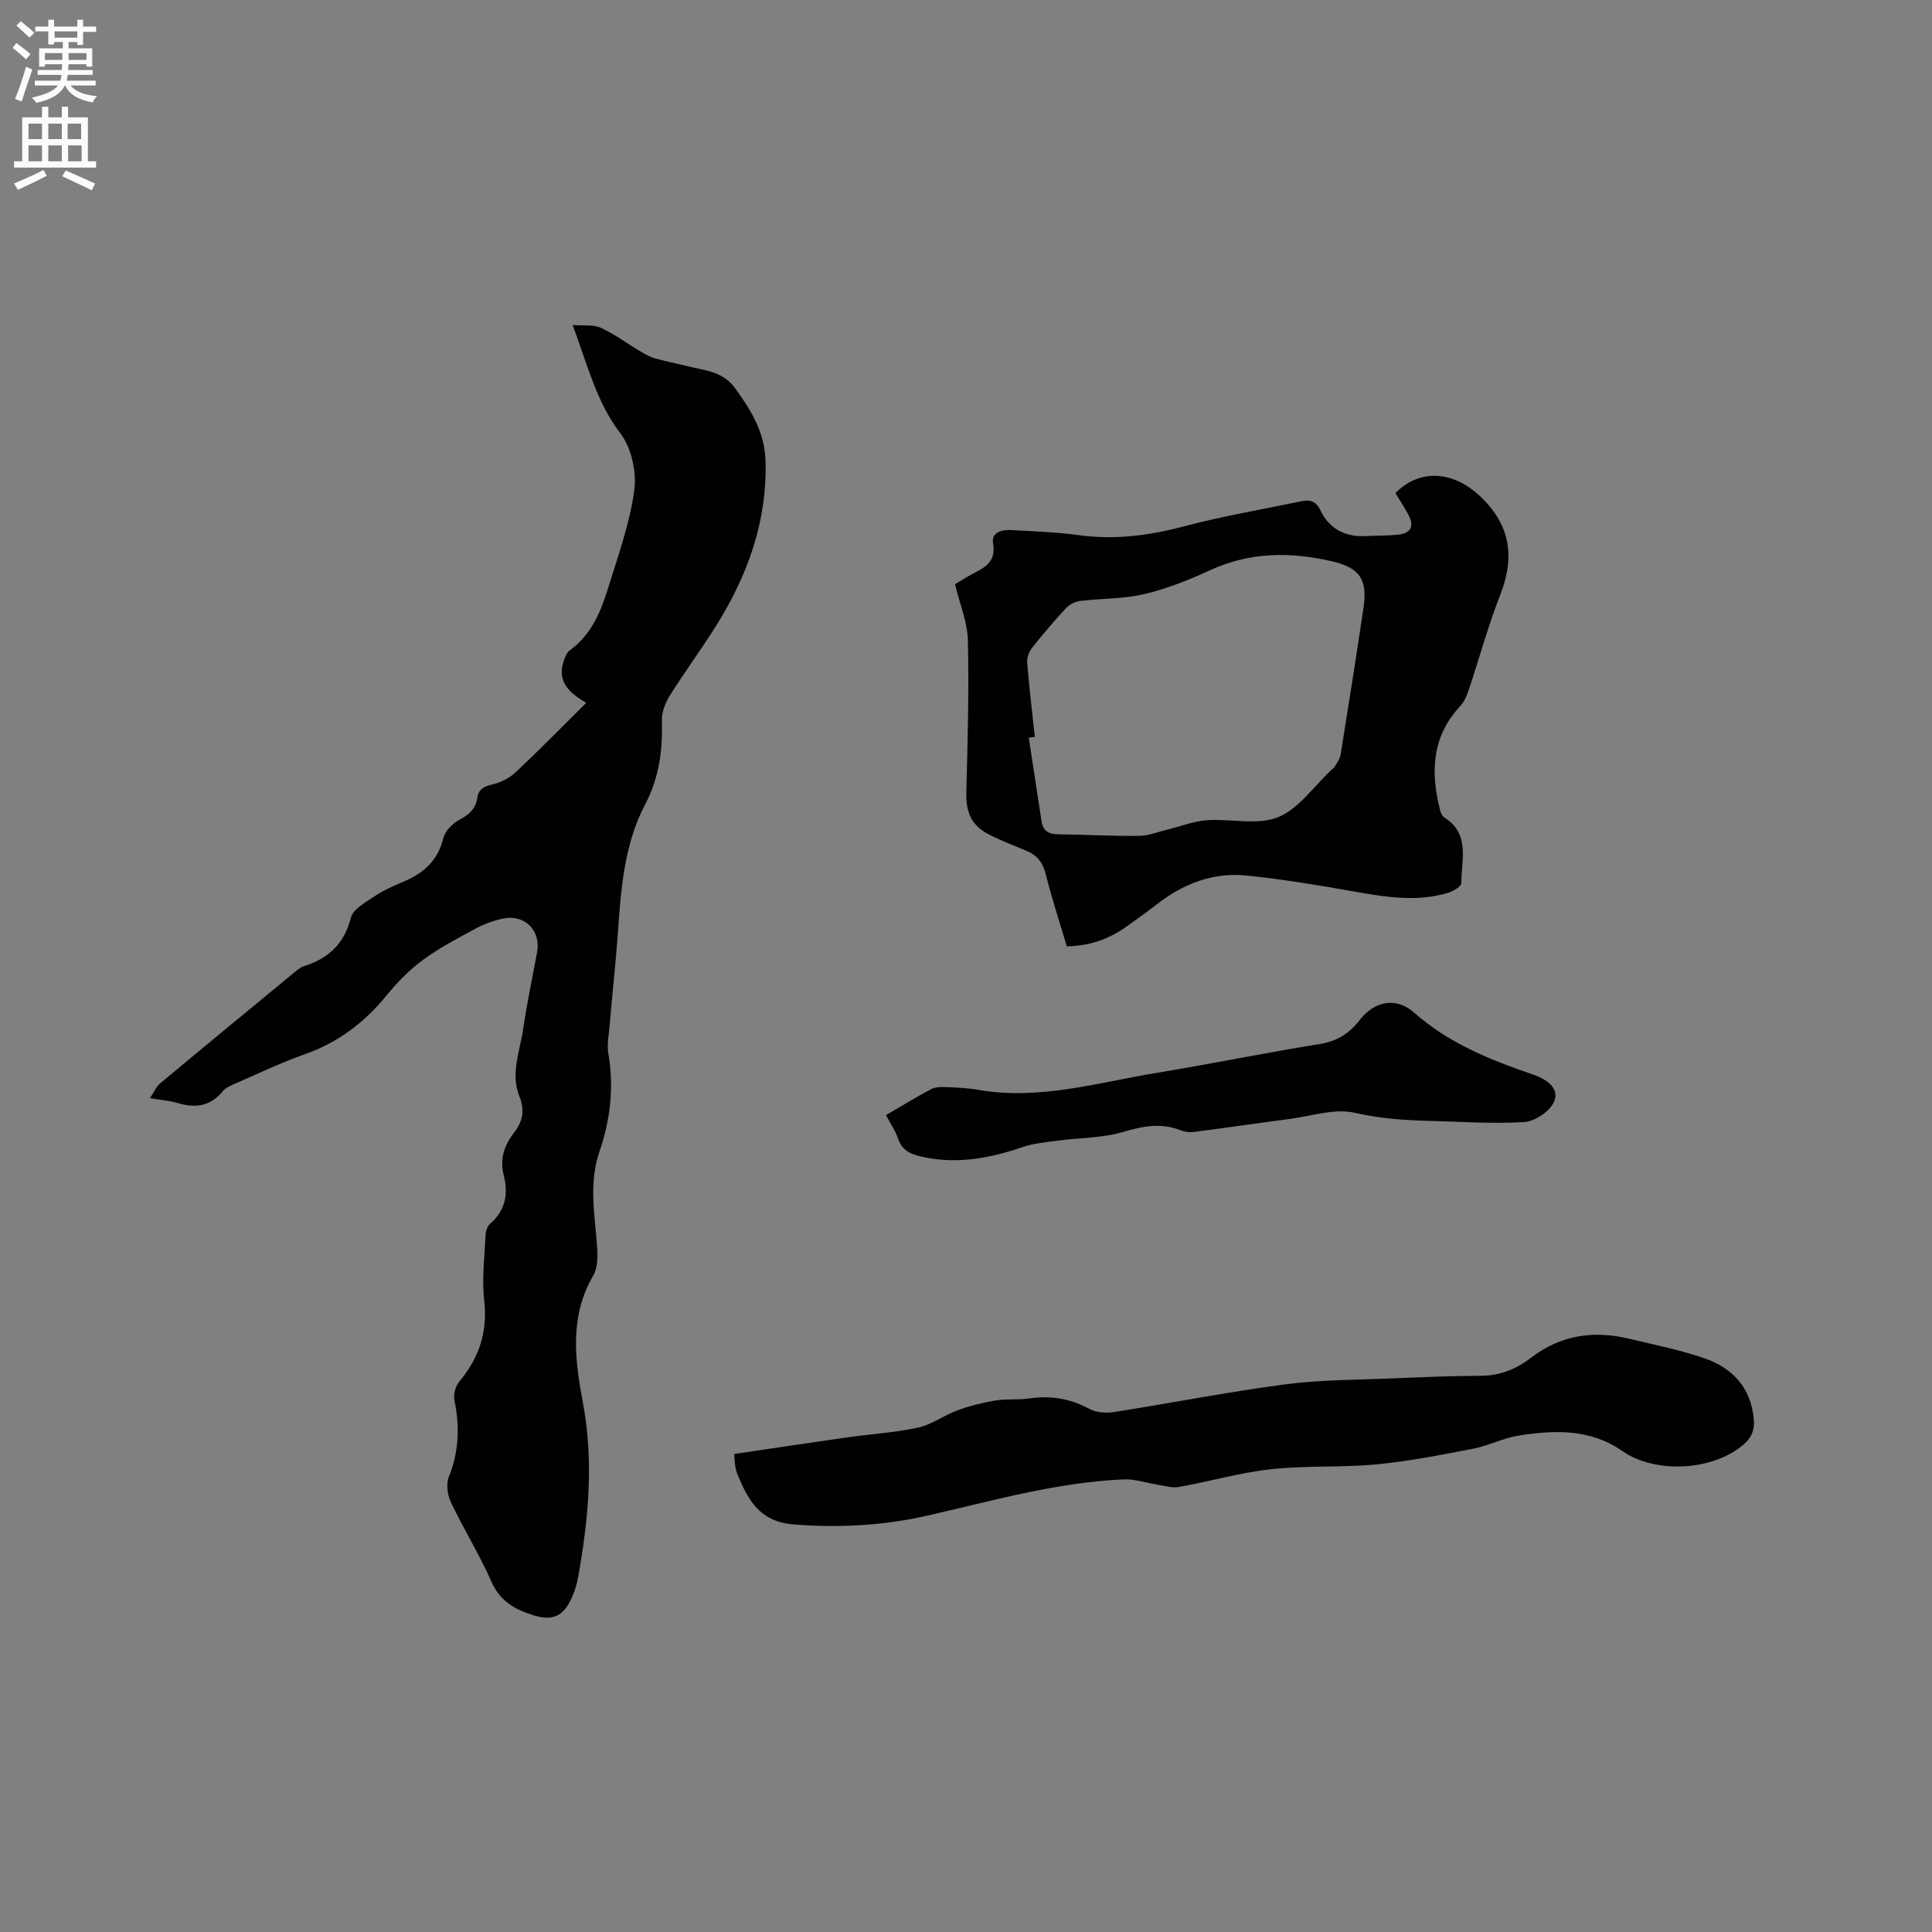 <svg enable-background="new 0 0 400 400" viewBox="0 0 400 400" xmlns="http://www.w3.org/2000/svg"><rect x="0" y="0" width="400" height="400" fill="#808080" stroke="none"/><g fill="#010102"><path d="m31.05 227.36c.88-1.32 1.3-2.38 2.07-3.03 9.28-7.74 18.61-15.42 27.94-23.1.57-.47 1.18-.98 1.86-1.19 5.05-1.61 8.35-4.58 9.72-10.02.46-1.83 3.13-3.25 5.01-4.52 1.83-1.23 3.91-2.12 5.95-2.99 4.1-1.75 7.06-4.32 8.17-8.93.35-1.47 1.85-3.04 3.24-3.79 2.02-1.08 3.48-2.26 3.81-4.59.26-1.86 1.43-2.41 3.22-2.82 1.73-.39 3.53-1.36 4.82-2.58 4.85-4.56 9.51-9.33 14.51-14.28-3.46-2.04-6.05-4.33-4.71-8.5.28-.86.65-1.91 1.32-2.39 4.3-3.11 6.3-7.67 7.78-12.45 2.1-6.77 4.56-13.54 5.54-20.5.54-3.83-.52-8.9-2.82-11.91-5.03-6.57-6.82-14.2-9.92-22.48 2.36.19 4.32-.13 5.81.56 2.85 1.32 5.42 3.24 8.13 4.85.98.58 1.99 1.17 3.07 1.48 2.24.64 4.53 1.08 6.79 1.64 3.53.88 7.25 1.05 9.78 4.48 3.33 4.53 6.17 9.24 6.35 14.96.4 12.48-3.63 23.74-10.15 34.18-3.09 4.94-6.57 9.63-9.66 14.57-.95 1.51-1.7 3.48-1.65 5.22.19 6.11-.55 11.78-3.5 17.4-4.2 8.01-4.94 16.99-5.56 25.9-.47 6.66-1.2 13.29-1.77 19.94-.16 1.9-.56 3.86-.24 5.7 1.2 6.97.39 13.75-1.87 20.33-2.23 6.51-.94 12.97-.47 19.49.14 2.02.18 4.44-.78 6.07-4.94 8.46-3.85 17.34-2.18 26.21 2.31 12.2 1.2 24.25-.97 36.29-.26 1.44-.71 2.89-1.31 4.23-1.72 3.84-3.93 4.85-7.89 3.65-3.83-1.16-6.98-2.93-8.77-7.02-2.46-5.61-5.74-10.85-8.37-16.4-.72-1.52-1.01-3.8-.41-5.29 2.11-5.23 2.25-10.42 1.14-15.84-.24-1.2.24-2.93 1.04-3.88 4.08-4.91 5.87-10.25 5.13-16.76-.51-4.48.08-9.09.29-13.63.03-.78.37-1.78.93-2.25 3.19-2.74 3.8-6.19 2.83-10-.87-3.4.1-6.26 2.13-8.86 1.78-2.29 2.26-4.67 1.15-7.39-1.97-4.78.05-9.4.73-14.04.79-5.34 1.9-10.63 2.89-15.94.84-4.51-2.6-7.95-7.15-6.94-1.94.43-3.89 1.14-5.63 2.08-3.7 2-7.47 3.97-10.84 6.45-2.78 2.04-5.28 4.58-7.46 7.26-4.6 5.66-10.08 9.84-17.02 12.28-4.78 1.68-9.38 3.89-14.04 5.92-1.05.46-2.28.92-2.96 1.76-2.59 3.16-5.72 3.5-9.38 2.41-1.62-.49-3.32-.6-5.67-1z"/><path d="m288.91 102.08c4.93-4.98 11.77-4.7 17.43.57 6.27 5.83 7.41 12.48 4.28 20.47-2.53 6.47-4.36 13.22-6.57 19.82-.39 1.17-.93 2.4-1.75 3.28-5.86 6.29-6.14 13.63-4.17 21.41.15.59.43 1.33.89 1.62 5.45 3.4 3.5 8.8 3.54 13.57.01.69-1.68 1.71-2.75 2.03-6.61 1.98-13.17.84-19.78-.33-7.28-1.29-14.59-2.49-21.94-3.25-6.92-.71-13.1 1.69-18.57 5.95-2.01 1.56-4.08 3.03-6.15 4.52-3.61 2.6-7.6 4.11-12.5 4.19-1.48-4.97-3.11-9.97-4.4-15.06-.61-2.41-1.85-3.88-4.07-4.77-2.45-.99-4.9-1.99-7.28-3.14-3.93-1.9-5.17-4.6-5.05-8.97.27-10.47.57-20.95.32-31.41-.09-3.8-1.69-7.56-2.67-11.62 1.16-.69 2.48-1.55 3.87-2.27 2.55-1.31 4.66-2.56 4.01-6.22-.4-2.24 1.82-2.84 3.76-2.73 4.65.28 9.33.42 13.94 1.05 7.48 1.03 14.65.09 21.91-1.83 7.95-2.11 16.1-3.49 24.16-5.17 1.8-.38 3.07-.09 4.02 1.89 1.83 3.79 5.08 5.52 9.32 5.31 2.22-.11 4.45-.06 6.66-.28 2.85-.29 3.54-1.8 2.11-4.35-.82-1.47-1.73-2.89-2.57-4.28zm-74.66 50.48c-.42.06-.83.11-1.25.17.89 5.82 1.76 11.64 2.67 17.45.3 1.9 1.51 2.53 3.37 2.55 5.61.07 11.22.38 16.82.33 1.93-.02 3.86-.82 5.78-1.29 2.73-.66 5.42-1.74 8.18-1.95 4.95-.36 10.46 1.1 14.76-.62s7.43-6.4 11.06-9.79c.23-.22.52-.4.68-.67.45-.79 1.09-1.57 1.23-2.43 1.63-10.11 3.22-20.23 4.73-30.36.89-5.98-.7-8.42-6.68-9.78-8.53-1.95-16.92-1.88-25.12 1.91-4.37 2.02-8.93 3.83-13.6 4.93-4.28 1.01-8.83.87-13.24 1.41-1.03.12-2.2.71-2.9 1.46-2.45 2.63-4.79 5.38-7.02 8.2-.64.81-1.14 2.06-1.06 3.06.42 5.15 1.04 10.28 1.59 15.42z"/><path d="m152.01 301.03c7.87-1.16 15.59-2.32 23.31-3.42 4.93-.7 9.93-1 14.78-2.05 2.81-.61 5.31-2.53 8.07-3.54 2.53-.93 5.18-1.6 7.84-2.05 2.28-.38 4.67-.1 6.97-.43 4.45-.64 8.54-.04 12.55 2.15 1.43.78 3.49.91 5.16.65 11.82-1.85 23.57-4.17 35.42-5.73 7.42-.97 14.99-.92 22.49-1.24 6.03-.26 12.07-.5 18.1-.53 3.93-.02 7.31-1.45 10.26-3.72 6.18-4.75 12.98-5.71 20.34-3.95 5.24 1.26 10.57 2.31 15.64 4.07 5.78 2.01 9.57 6.07 10.16 12.56.2 2.2-.4 3.8-2.11 5.27-6.35 5.48-18.28 6.13-25.16 1.32-6.59-4.61-14.01-4.33-21.43-3.16-3.19.51-6.21 2.09-9.4 2.71-6.63 1.28-13.29 2.6-20.01 3.24-7.26.69-14.63.21-21.87 1.01-6.39.7-12.65 2.53-19.01 3.67-1.43.26-3-.25-4.5-.48-2.32-.35-4.65-1.19-6.94-1.09-13.95.6-27.33 4.48-40.84 7.54-9.06 2.05-18.13 2.5-27.44 1.8-7.15-.54-9.57-5.15-11.78-10.56-.24-.58-.32-1.23-.43-1.85-.06-.42-.06-.85-.17-2.19z"/><path d="m183.43 230.87c3.3-1.92 6.28-3.74 9.35-5.37.86-.45 2.03-.47 3.05-.43 2.22.09 4.46.18 6.64.56 12.58 2.22 24.6-1.45 36.76-3.46 11.38-1.88 22.69-4.19 34.07-6.03 3.52-.57 6.02-2.15 8.13-4.86 3.18-4.11 7.64-4.92 11.39-1.6 7.16 6.35 15.73 9.76 24.57 12.79 3.65 1.25 5.55 3.38 4.23 5.89-1.01 1.92-3.94 3.84-6.12 3.96-6.64.38-13.33-.1-20-.27-5.05-.13-9.98-.5-15.02-1.66-4.17-.96-8.97.69-13.47 1.28-6.61.86-13.21 1.84-19.83 2.69-.9.12-1.94-.01-2.78-.35-4.07-1.62-7.85-.83-11.95.37-4.26 1.25-8.91 1.17-13.37 1.77-2.48.33-5.04.55-7.39 1.35-6.52 2.22-13.05 3.51-19.96 2.16-2.61-.51-4.85-1.07-5.82-3.98-.52-1.57-1.52-2.99-2.48-4.81z"/></g><path d="m2.6 9.9.8-1c.9.7 1.9 1.4 2.9 2.3l-.9 1.1c-1.1-1-2-1.8-2.8-2.4zm.5 10.6c.9-2.1 1.6-4.3 2.3-6.7.4.2.8.4 1.3.6-.7 2.1-1.5 4.3-2.2 6.6zm.3-15.2.9-.9c1 .8 2 1.6 2.8 2.4l-1 1c-.9-.9-1.8-1.7-2.7-2.5zm12.6-1.2h1.2v1.4h2.7v1.1h-2.7v2.7h-1.2v-.6h-1.8v1.3h4.9v3.8h-1.2v-.5h-3.7c0 .4-.1.9-.1 1.2h5.1v1h-5.2c0 .5-.1.9-.2 1.2h6v1h-5.2c1.1 1.3 2.9 2 5.5 2.2-.4.4-.7.8-.9 1.3-2.9-.5-4.8-1.6-5.7-3.5h-.1c-.8 1.7-2.7 2.9-5.9 3.6-.2-.4-.6-.8-.9-1.1 2.8-.6 4.6-1.4 5.4-2.5h-4.8v-1h5.3c.1-.3.2-.7.2-1.2h-4.9v-1h5c0-.4 0-.8.1-1.2h-3.6v.5h-1.2v-3.8h4.9v-1.3h-1.8v.5h-1.2v-2.7h-2.7v-1h2.7v-1.4h1.2v1.4h4.8zm-6.7 8.3h3.6c0-.4 0-.9 0-1.4h-3.6zm1.9-4.6h4.8v-1.3h-4.7v1.3zm6.7 3.2h-3.7v1.4h3.7z" fill="#fcfbfa"/><path d="m8.7 22.1h1.3v2.2h2.8v-2.2h1.3v2.2h4.1v9.1h1.7v1.3h-17v-1.3h1.7v-9.1h4.1zm.3 13.1.7 1.2c-1.8.9-3.8 1.9-6 2.9-.2-.4-.5-.8-.8-1.3 2.3-1 4.4-1.9 6.1-2.8zm-3.1-6.4h2.8v-3.2h-2.8zm0 4.6h2.8v-3.3h-2.8zm4.1-4.6h2.8v-3.2h-2.8zm0 4.6h2.8v-3.3h-2.8zm3.6 1.9c2.1.9 4.1 1.8 6.1 2.7l-.7 1.4c-2.2-1.1-4.2-2-6.1-2.9zm3.2-9.7h-2.8v3.2h2.8zm-2.7 7.8h2.8v-3.3h-2.8z" fill="#fcfbfa"/></svg>